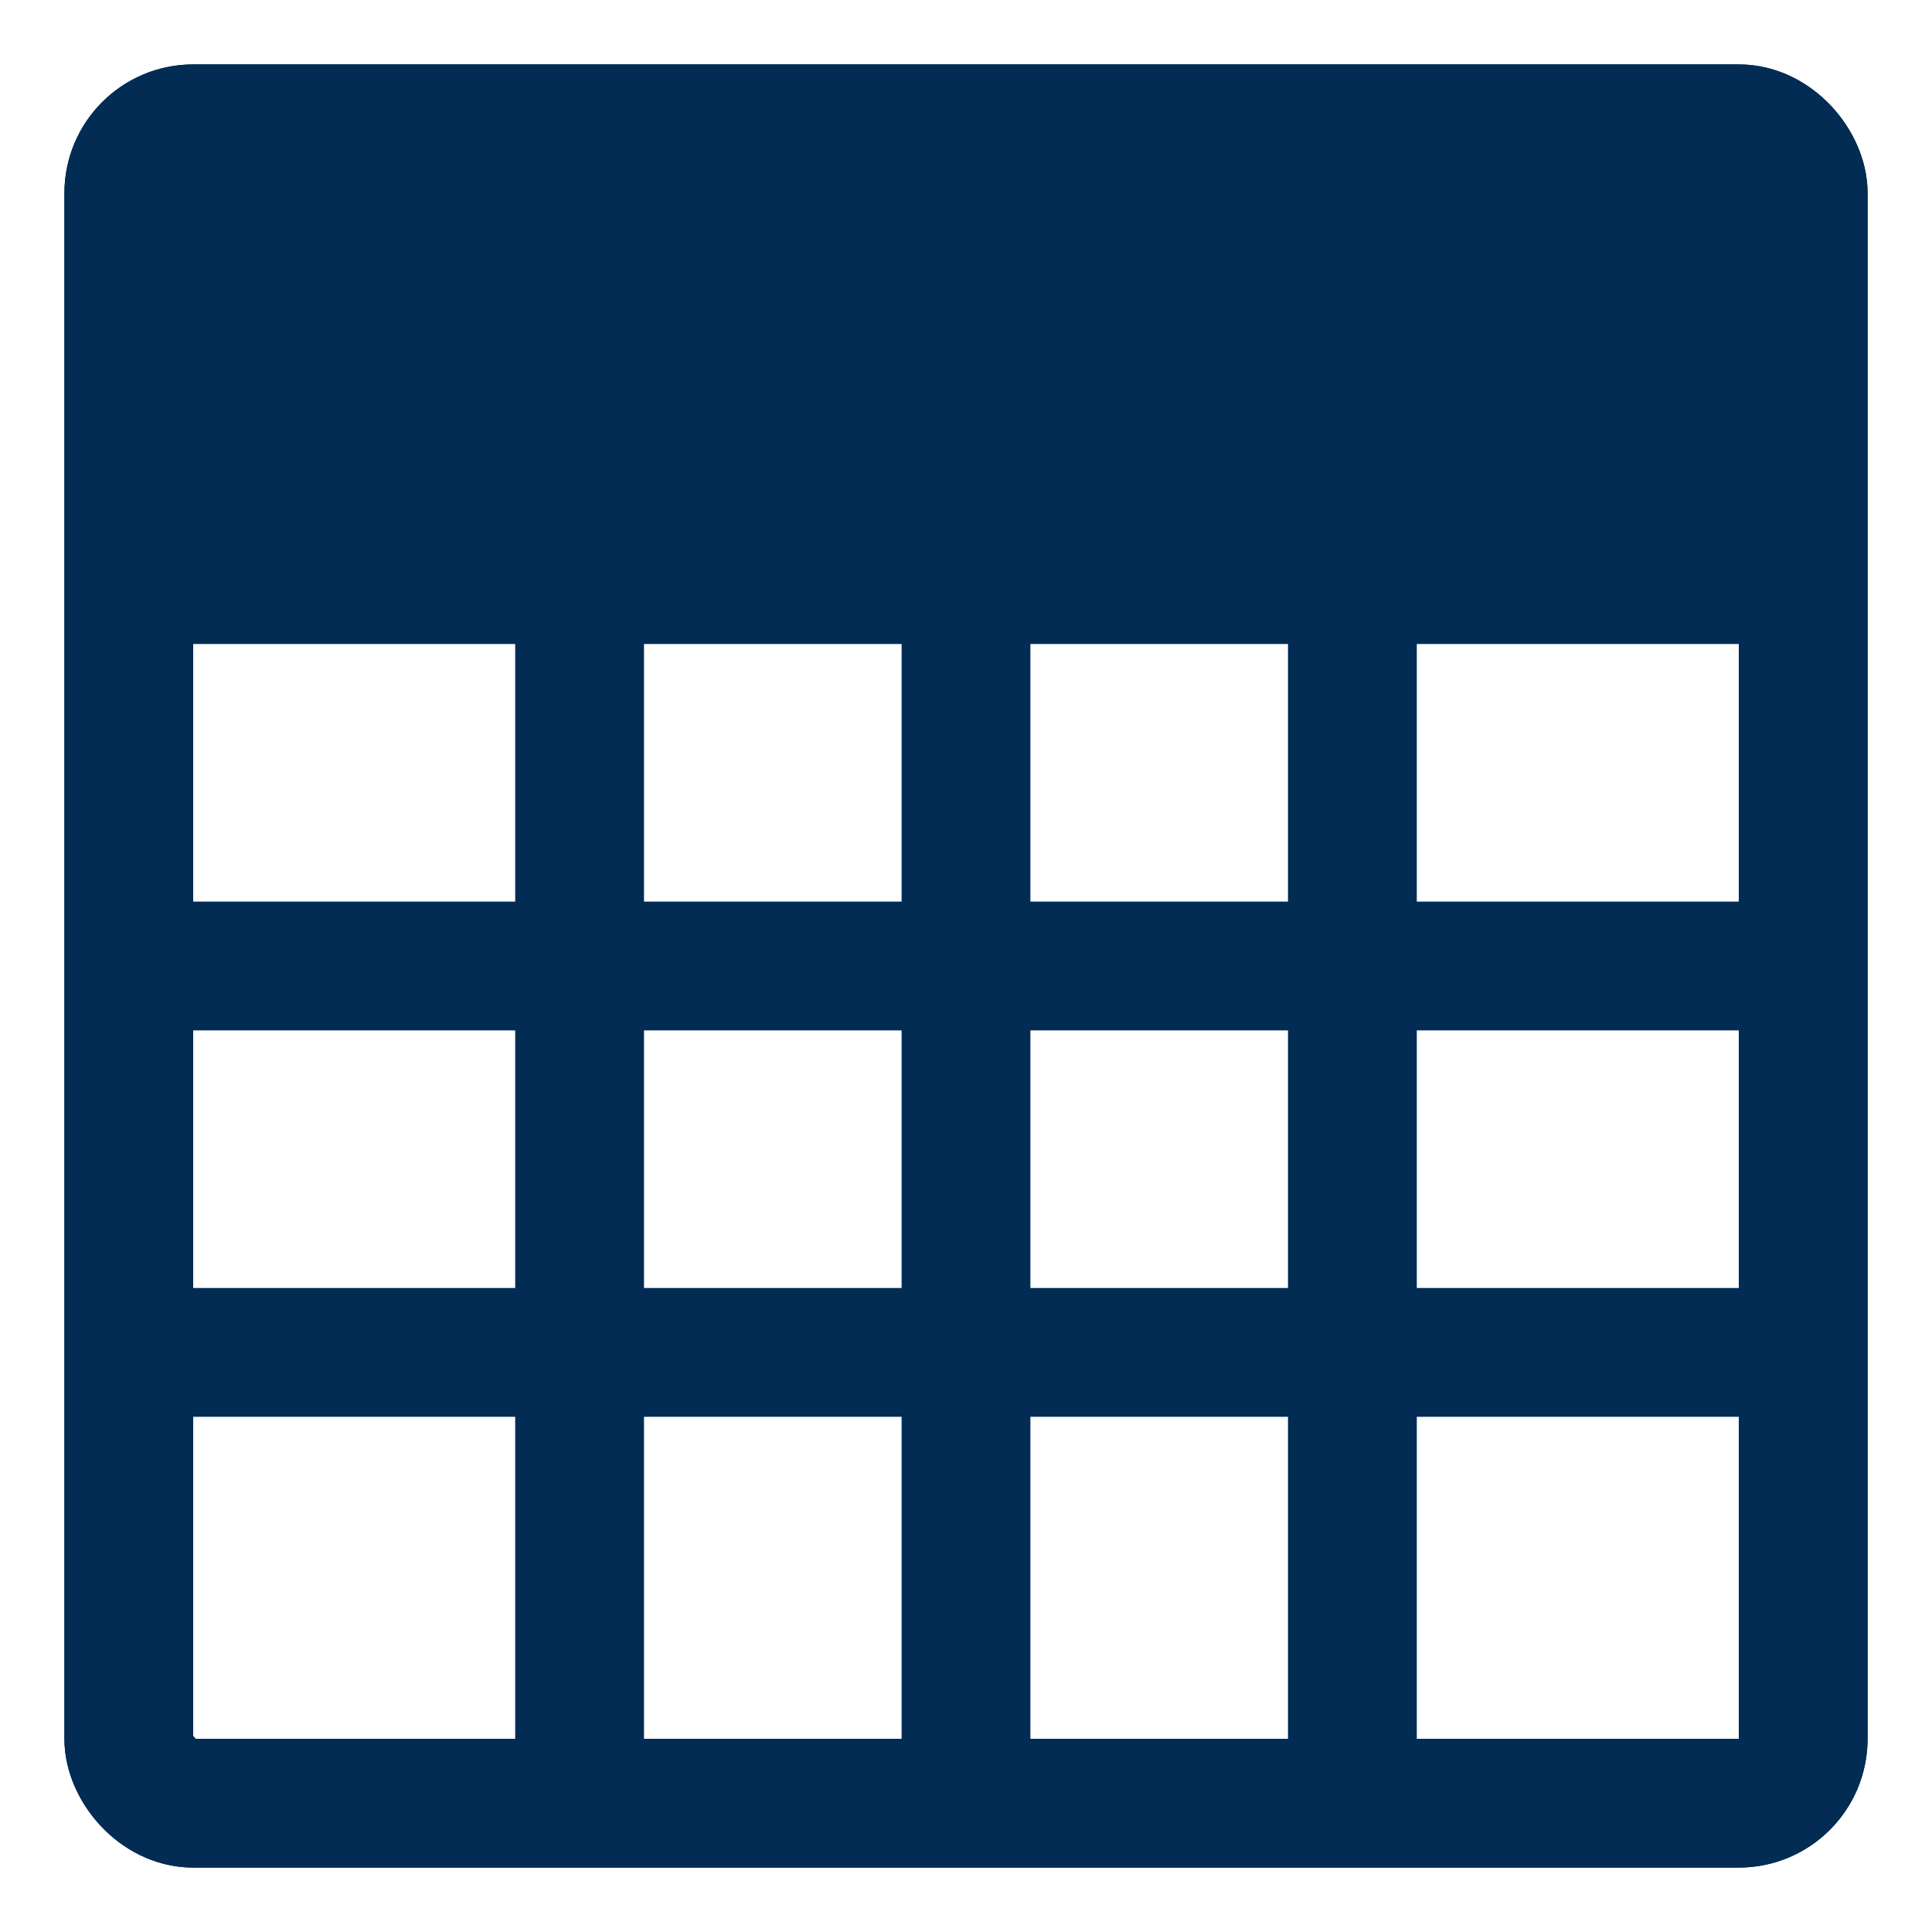 <?xml version="1.0" encoding="UTF-8" standalone="no"?>
<svg width="15px" height="15px" viewBox="0 0 15 15" version="1.1" xmlns="http://www.w3.org/2000/svg" xmlns:xlink="http://www.w3.org/1999/xlink">
    <!-- Generator: Sketch 3.6.1 (26313) - http://www.bohemiancoding.com/sketch -->
    <title>i-cal--primary</title>
    <desc>Created with Sketch.</desc>
    <defs></defs>
    <g id="Page-1" stroke="none" stroke-width="1" fill="none" fill-rule="evenodd">
        <g id="i-cal--primary" transform="translate(1, 1)">
            <g id="Icons">
                <g id="Simple-Copy">
                    <g id="i-cal--primary">
                        <g id="i_calview_primary-copy-4">
                            <rect id="Rectangle-201" stroke="#022C53" x="0" y="0" width="13" height="13" rx="0.5"></rect>
                            <rect id="Rectangle-201-Copy" stroke="#022C53" x="0" y="0" width="13" height="13" rx="0.5"></rect>
                            <rect id="Rectangle-203" fill="#022C53" x="0" y="0" width="13" height="4" rx="0.5"></rect>
                        </g>
                        <path d="M6.5,3.5 L6.5,12.5" id="Line-Copy-38" stroke="#022C53"></path>
                        <path d="M9.5,3.5 L9.5,12.5" id="Line-Copy-40" stroke="#022C53"></path>
                        <path d="M3.5,3.5 L3.5,12.5" id="Line-Copy-39" stroke="#022C53"></path>
                        <path d="M0.5,6.5 L12.5,6.5" id="Line-Copy-41" stroke="#022C53"></path>
                        <path d="M0.5,9.5 L12.5,9.5" id="Line-Copy-42" stroke="#022C53"></path>
                    </g>
                </g>
            </g>
        </g>
    </g>
</svg>